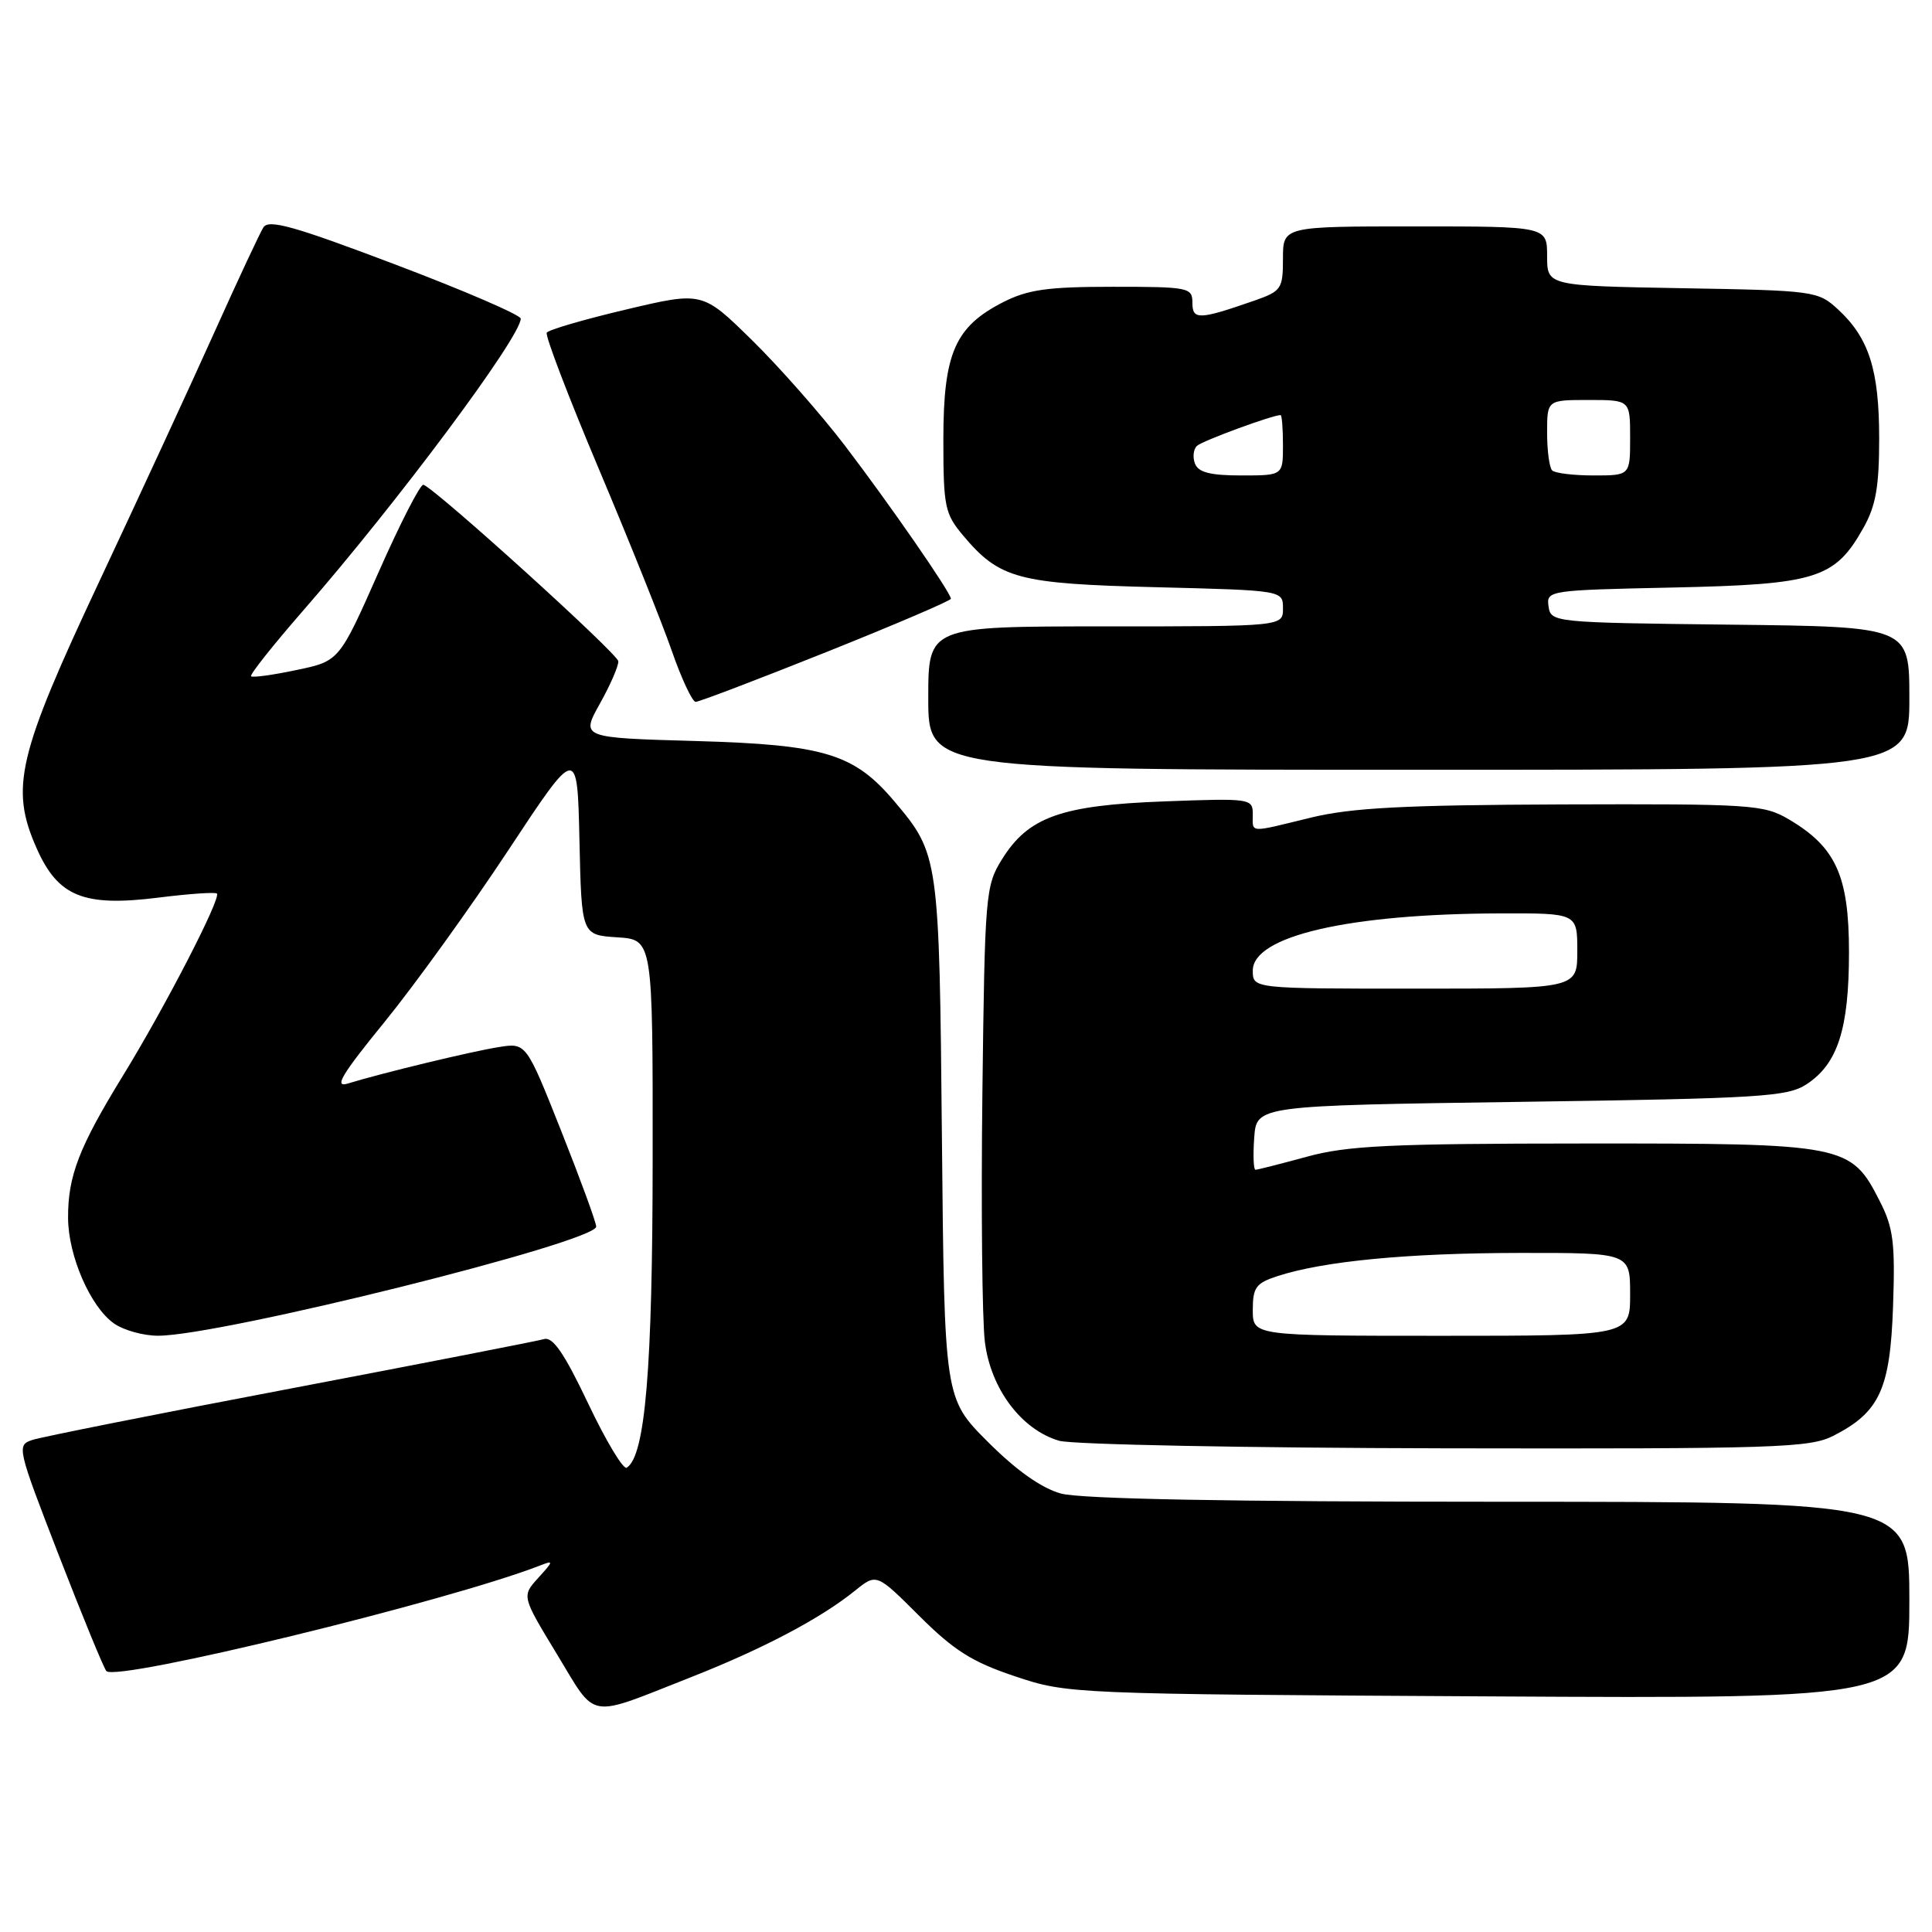 <?xml version="1.0" encoding="UTF-8" standalone="no"?>
<!DOCTYPE svg PUBLIC "-//W3C//DTD SVG 1.1//EN" "http://www.w3.org/Graphics/SVG/1.1/DTD/svg11.dtd" >
<svg xmlns="http://www.w3.org/2000/svg" xmlns:xlink="http://www.w3.org/1999/xlink" version="1.1" viewBox="0 0 256 256">
 <g >
 <path fill="currentColor"
d=" M 91.50 222.26 C 101.13 218.47 108.76 214.44 113.32 210.75 C 116.15 208.47 116.15 208.47 121.82 214.13 C 126.42 218.71 128.83 220.23 134.50 222.12 C 141.45 224.45 141.88 224.47 197.25 224.78 C 253.00 225.09 253.00 225.09 253.00 212.05 C 253.00 199.00 253.00 199.00 198.75 198.99 C 162.69 198.99 143.18 198.62 140.57 197.90 C 137.99 197.18 134.68 194.84 130.90 191.06 C 125.14 185.30 125.14 185.30 124.81 150.90 C 124.46 113.52 124.41 113.18 118.53 106.21 C 113.18 99.87 109.29 98.68 92.23 98.19 C 76.97 97.76 76.97 97.76 79.48 93.25 C 80.87 90.77 81.97 88.24 81.93 87.62 C 81.87 86.63 57.89 64.91 56.11 64.23 C 55.72 64.09 53.05 69.29 50.18 75.78 C 44.95 87.60 44.95 87.60 39.29 88.78 C 36.18 89.44 33.47 89.81 33.27 89.61 C 33.07 89.40 36.19 85.47 40.20 80.87 C 52.66 66.59 69.00 44.65 69.00 42.22 C 69.00 41.74 61.52 38.51 52.38 35.05 C 39.01 29.98 35.60 29.02 34.90 30.13 C 34.43 30.88 31.51 37.12 28.42 44.00 C 25.33 50.88 18.49 65.68 13.22 76.91 C 2.31 100.14 1.31 104.39 4.85 112.39 C 7.69 118.81 11.07 120.18 20.98 118.94 C 25.03 118.43 28.52 118.19 28.74 118.40 C 29.33 118.99 21.87 133.45 16.28 142.55 C 10.46 152.03 8.99 155.84 9.02 161.40 C 9.05 166.44 11.99 173.18 15.11 175.37 C 16.40 176.27 19.03 177.00 20.97 176.99 C 29.27 176.98 79.00 164.59 79.00 162.53 C 79.00 161.98 76.91 156.28 74.36 149.85 C 69.72 138.17 69.72 138.17 66.11 138.74 C 62.50 139.31 50.62 142.18 46.10 143.57 C 44.21 144.16 45.23 142.44 50.96 135.41 C 54.95 130.51 62.33 120.27 67.36 112.65 C 76.50 98.80 76.50 98.80 76.78 111.34 C 77.06 123.89 77.06 123.89 81.78 124.20 C 86.50 124.50 86.50 124.50 86.48 153.50 C 86.47 181.37 85.50 192.96 83.04 194.48 C 82.59 194.76 80.29 190.93 77.94 185.98 C 74.77 179.31 73.25 177.09 72.08 177.44 C 71.21 177.69 56.10 180.64 38.50 183.99 C 20.90 187.33 5.52 190.40 4.32 190.79 C 2.19 191.49 2.24 191.75 7.83 206.18 C 10.96 214.25 13.78 221.11 14.10 221.43 C 15.52 222.85 59.34 212.18 71.50 207.46 C 73.39 206.72 73.38 206.81 71.31 209.09 C 69.13 211.50 69.13 211.50 73.81 219.21 C 79.14 227.98 77.63 227.72 91.50 222.26 Z  M 242.93 190.25 C 249.06 187.12 250.46 184.09 250.84 173.07 C 251.13 164.67 250.88 162.69 249.08 159.16 C 245.24 151.62 244.59 151.50 210.00 151.52 C 184.21 151.53 178.52 151.80 173.17 153.27 C 169.69 154.22 166.62 155.00 166.36 155.00 C 166.10 155.00 166.02 153.09 166.19 150.75 C 166.50 146.50 166.50 146.50 201.55 146.00 C 233.30 145.55 236.85 145.33 239.38 143.67 C 243.51 140.96 245.00 136.34 245.00 126.18 C 245.00 116.04 243.27 112.24 237.00 108.55 C 233.69 106.61 232.02 106.51 207.00 106.59 C 185.99 106.67 179.09 107.03 173.69 108.34 C 165.33 110.38 166.00 110.42 166.00 107.88 C 166.00 105.81 165.70 105.76 154.25 106.19 C 140.59 106.70 136.26 108.25 132.77 113.86 C 130.58 117.37 130.49 118.45 130.17 145.00 C 129.99 160.12 130.14 174.89 130.50 177.80 C 131.27 184.03 135.36 189.46 140.35 190.91 C 142.08 191.41 165.10 191.86 191.50 191.91 C 235.33 191.99 239.80 191.85 242.93 190.25 Z  M 253.00 92.52 C 253.00 83.04 253.00 83.04 229.25 82.77 C 205.81 82.50 205.50 82.47 205.19 80.35 C 204.89 78.24 205.17 78.20 221.69 77.85 C 240.69 77.44 243.13 76.68 246.91 69.95 C 248.56 67.02 249.00 64.50 249.00 58.08 C 249.00 49.03 247.65 44.78 243.55 41.00 C 240.90 38.56 240.45 38.49 222.92 38.19 C 205.00 37.87 205.00 37.87 205.00 33.94 C 205.00 30.00 205.00 30.00 187.50 30.00 C 170.00 30.00 170.00 30.00 170.00 34.26 C 170.00 38.27 169.79 38.58 166.25 39.82 C 158.87 42.39 158.00 42.42 158.00 40.12 C 158.00 38.10 157.53 38.00 147.46 38.00 C 138.82 38.00 136.20 38.37 132.92 40.04 C 126.54 43.29 125.01 46.81 125.00 58.17 C 125.00 67.15 125.19 68.07 127.62 70.96 C 132.46 76.71 134.87 77.35 153.25 77.81 C 170.00 78.23 170.00 78.23 170.00 80.62 C 170.00 83.00 170.00 83.00 146.50 83.00 C 123.00 83.00 123.00 83.00 123.00 92.50 C 123.00 102.00 123.00 102.00 188.00 102.00 C 253.00 102.00 253.00 102.00 253.00 92.52 Z  M 109.50 86.40 C 118.57 82.77 126.00 79.59 126.00 79.34 C 126.00 78.54 117.82 66.73 111.92 59.00 C 108.77 54.88 103.24 48.60 99.63 45.06 C 93.07 38.62 93.07 38.62 82.97 41.01 C 77.42 42.32 72.68 43.70 72.45 44.08 C 72.21 44.46 75.32 52.59 79.35 62.14 C 83.38 71.69 87.73 82.54 89.02 86.25 C 90.31 89.96 91.74 93.00 92.18 93.00 C 92.63 93.00 100.42 90.03 109.50 86.40 Z  M 166.00 173.58 C 166.00 170.60 166.42 170.02 169.25 169.10 C 175.35 167.11 186.48 166.04 201.25 166.02 C 216.00 166.00 216.00 166.00 216.00 171.50 C 216.00 177.00 216.00 177.00 191.00 177.00 C 166.00 177.00 166.00 177.00 166.00 173.58 Z  M 166.00 128.61 C 166.00 124.03 178.70 121.09 198.75 121.03 C 209.00 121.00 209.00 121.00 209.00 126.00 C 209.00 131.00 209.00 131.00 187.50 131.00 C 166.00 131.00 166.00 131.00 166.00 128.61 Z  M 158.34 61.43 C 158.01 60.57 158.13 59.51 158.62 59.07 C 159.35 58.40 168.61 55.00 169.68 55.00 C 169.86 55.00 170.00 56.80 170.00 59.00 C 170.00 63.00 170.00 63.00 164.47 63.00 C 160.37 63.00 158.78 62.59 158.34 61.43 Z  M 205.67 62.33 C 205.30 61.97 205.00 59.72 205.00 57.33 C 205.00 53.00 205.00 53.00 210.50 53.00 C 216.00 53.00 216.00 53.00 216.00 58.00 C 216.00 63.00 216.00 63.00 211.17 63.00 C 208.51 63.00 206.03 62.70 205.67 62.33 Z "/>
</g>
</svg>